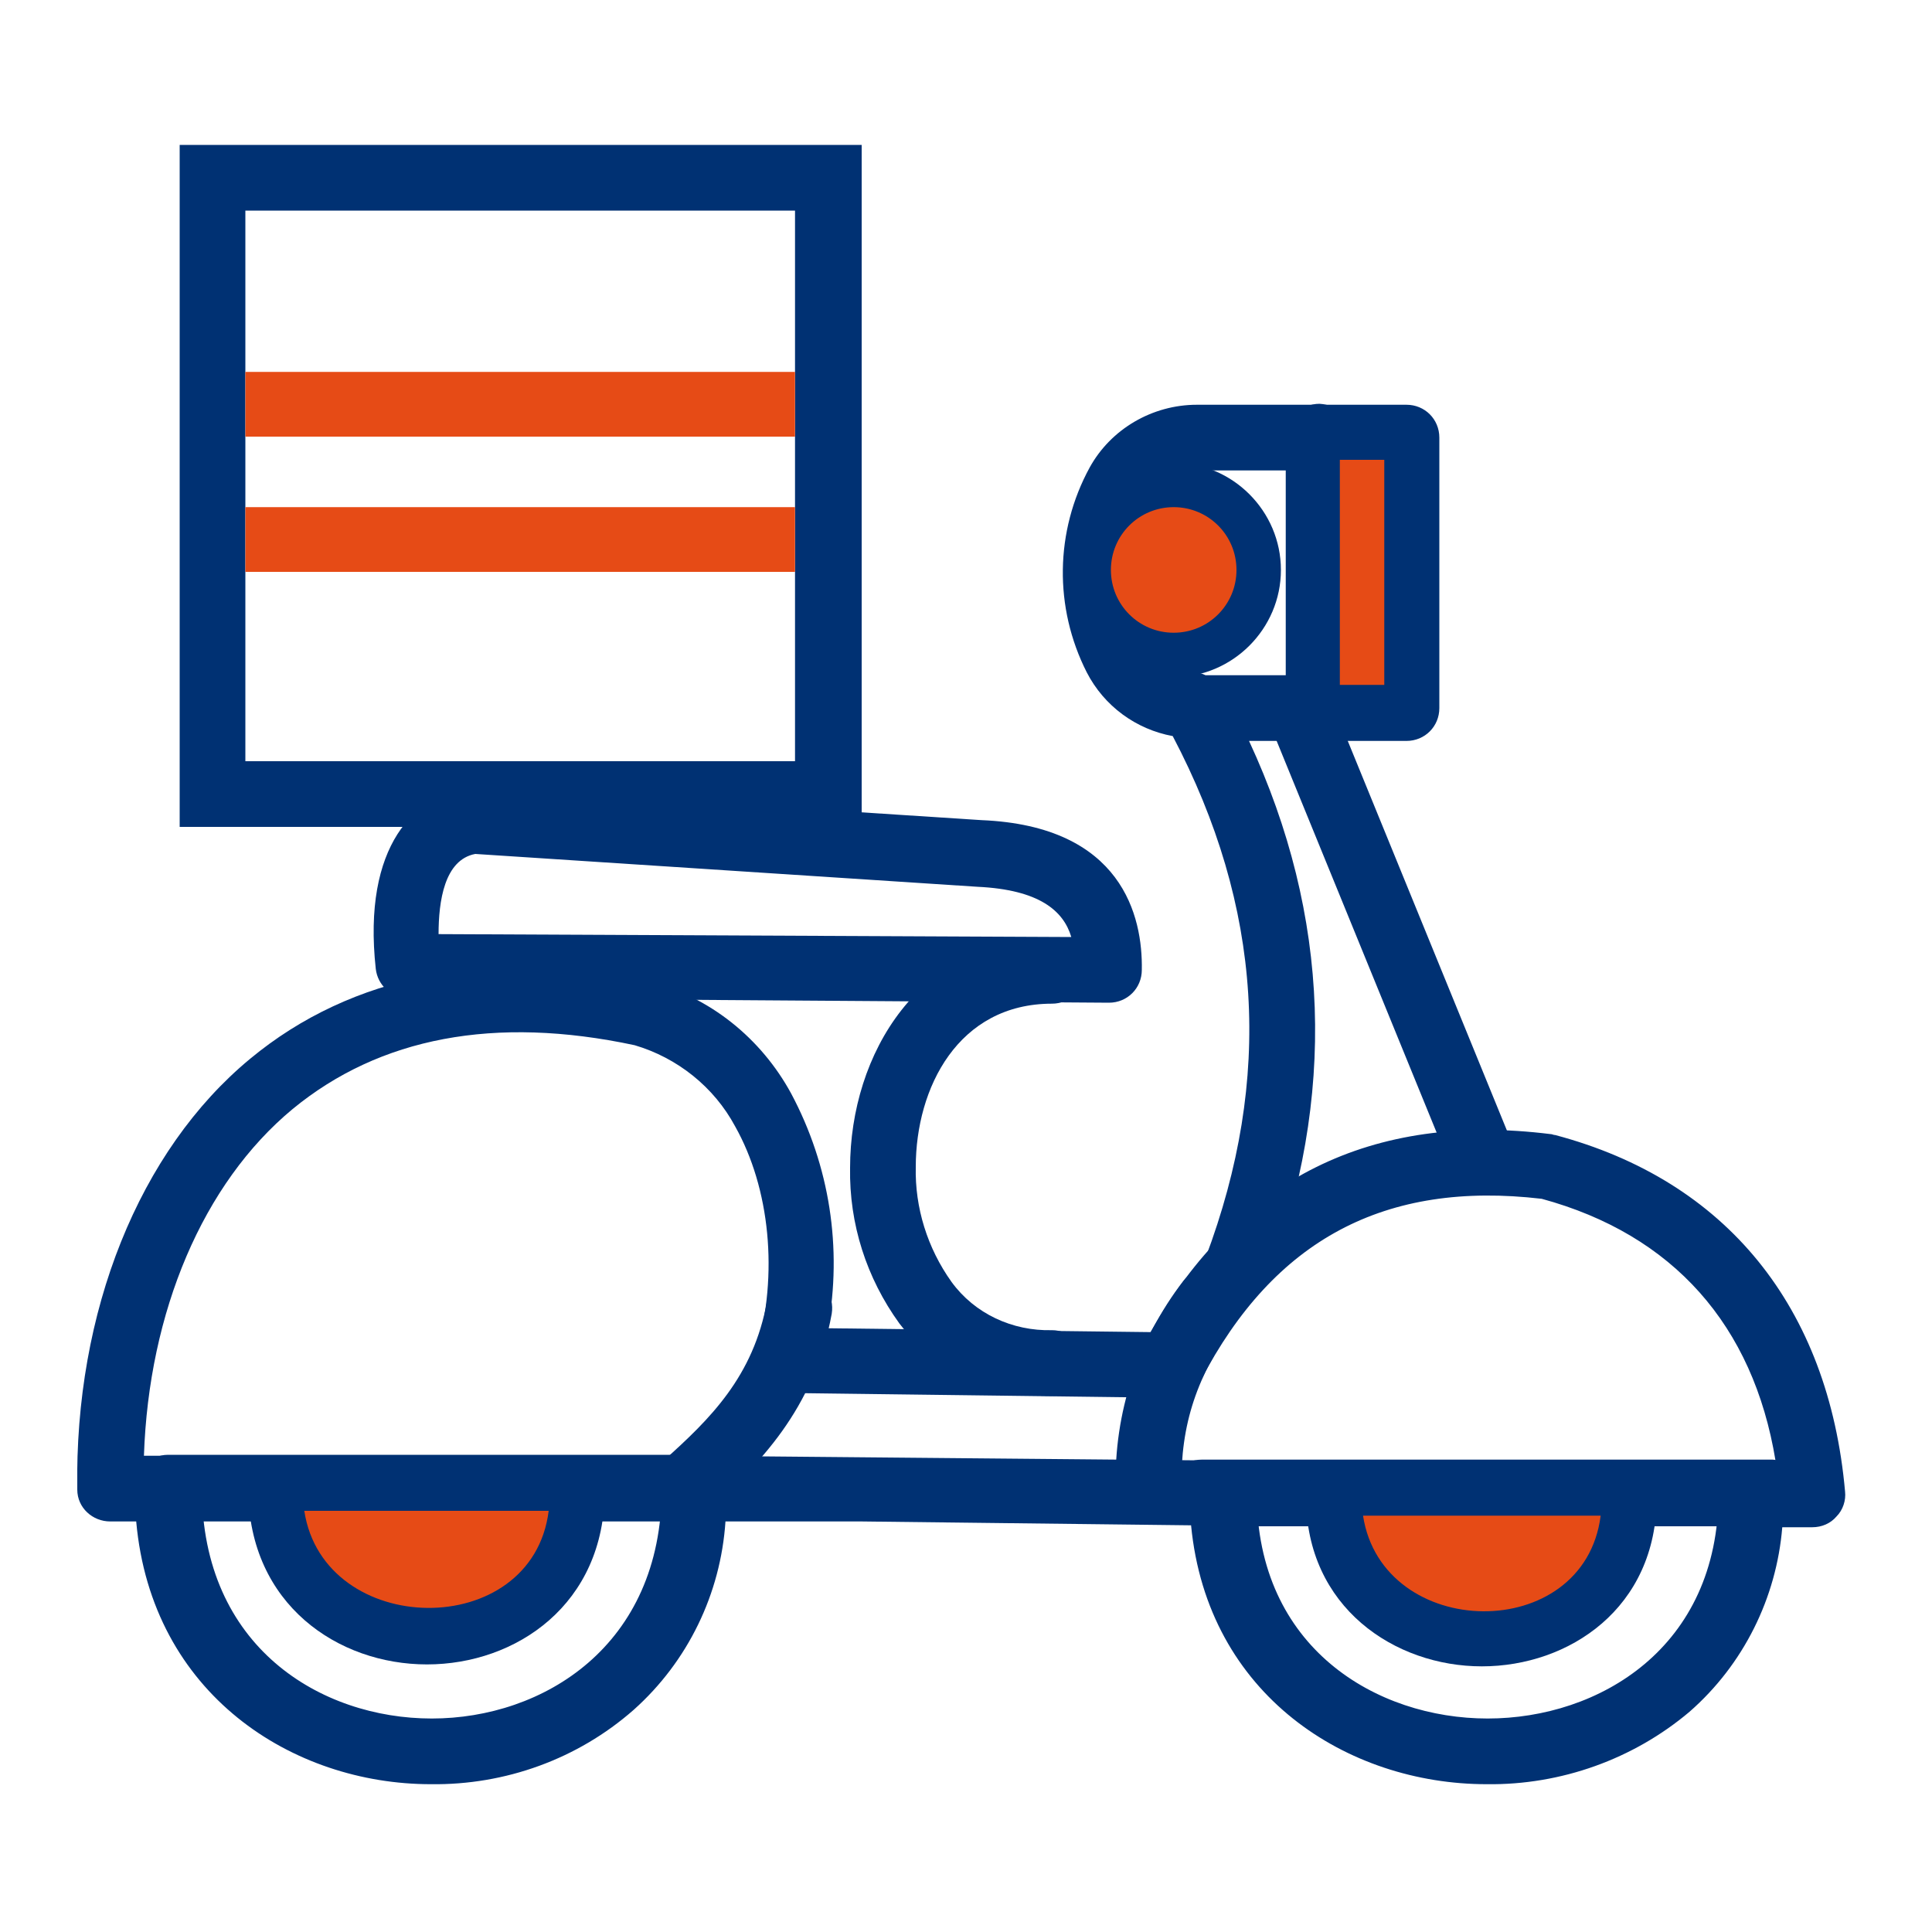 <?xml version="1.0" encoding="utf-8"?>
<!-- Generator: Adobe Illustrator 26.5.0, SVG Export Plug-In . SVG Version: 6.00 Build 0)  -->
<svg version="1.1" id="Layer_1" xmlns="http://www.w3.org/2000/svg" xmlns:xlink="http://www.w3.org/1999/xlink" x="0px" y="0px"
	 viewBox="0 0 200 200" style="enable-background:new 0 0 200 200;" xml:space="preserve">
<style type="text/css">
	.st0{clip-path:url(#SVGID_00000107559200602236882130000004763084333261872512_);}
	.st1{fill:#003173;}
	.st2{fill:#E64B16;}
</style>
<g id="Group_92505" transform="translate(8 15)">
	<g>
		<defs>
			<rect id="SVGID_1_" width="183.1" height="169.7"/>
		</defs>
		<clipPath id="SVGID_00000071519935427206014150000002421426474677218715_">
			<use xlink:href="#SVGID_1_"  style="overflow:visible;"/>
		</clipPath>
		<g id="Group_92504" style="clip-path:url(#SVGID_00000071519935427206014150000002421426474677218715_);">
			<path id="Path_321496" class="st1" d="M145.9,169.7c7.7,0.1,15.2-2.6,21-7.5c5.6-4.9,9-11.8,9.6-19.1l3.1,0c1,0,1.9-0.4,2.5-1.1
				c0.7-0.7,1-1.7,0.9-2.6c-1.7-19.1-12.3-32.2-30-36.9c-0.2,0-0.3-0.1-0.5-0.1c-18.5-2.3-32.4,4.6-41.4,20.5l-33.4-0.4
				c1.5-8.3,0.2-16.8-3.8-24.3c-3.1-5.7-8.4-10-14.7-11.6c-16.6-3.5-30.8-0.7-41.3,8C6.4,104.1-0.3,120.8,0,139.2
				c0,1.9,1.6,3.3,3.4,3.3h2.7c1.6,17.9,16.2,27.2,30.5,27.2c7.7,0.1,15.2-2.6,21-7.7c5.6-5,9-12,9.5-19.5h14.1l34.1,0.4
				C117,160.5,131.5,169.7,145.9,169.7 M173.3,136.2c-1.9,0-3.4,1.5-3.4,3.4c0,16-12.4,23.3-23.9,23.3s-23.9-7.3-23.9-23.3
				c0-1.9-1.5-3.4-3.4-3.4l-54.8-0.5c-1.9,0-3.4,1.5-3.4,3.4c0,16.3-12.3,23.8-23.8,23.8s-23.8-7.4-23.8-23.8c0-1.9-1.5-3.4-3.4-3.4
				H6.9c0.5-14.9,6.1-28.2,15.4-35.9c9-7.4,20.9-9.7,35.4-6.6c4.4,1.3,8.2,4.3,10.4,8.4c3.6,6.4,4.5,15.3,2.2,23.3
				c-0.5,1.8,0.5,3.7,2.3,4.2c0.3,0.1,0.6,0.1,0.9,0.1l39.7,0.5c1.3,0,2.5-0.7,3.1-1.8c7.6-14.6,19.1-20.7,35.3-18.8
				c13.6,3.7,21.9,13.1,24.2,27.1L173.3,136.2L173.3,136.2z"/>
			<path id="Path_321497" class="st1" d="M116.5,143h58.9c1.9,0,3.4-1.5,3.5-3.4c0-1.9-1.5-3.4-3.4-3.5l0,0h-59.1
				c-1.9,0-3.4,1.5-3.5,3.4c0,1.9,1.5,3.4,3.4,3.5H116.5"/>
			<path id="Path_321498" class="st1" d="M9.4,142.5h55.2c1.9,0,3.4-1.6,3.4-3.5c0-1.8-1.5-3.3-3.4-3.4H9.4c-1.9,0-3.4,1.6-3.4,3.5
				C6.1,141,7.5,142.5,9.4,142.5"/>
			<path id="Path_321499" class="st1" d="M62.9,142.3c0.8,0,1.6-0.3,2.3-0.9c5.3-4.7,11.1-10.5,12.9-20.4c0.3-1.9-0.9-3.6-2.7-4
				s-3.6,0.9-4,2.7l0,0c-1.4,7.8-5.9,12.2-10.7,16.5c-1.4,1.3-1.5,3.4-0.3,4.8C61,141.8,61.9,142.3,62.9,142.3L62.9,142.3z"/>
			<path id="Path_321500" class="st1" d="M110.9,142.5L110.9,142.5c1.9,0,3.4-1.6,3.4-3.5c-0.1-6.6,1.6-11.6,5.7-17.3
				c1.1-1.5,0.7-3.7-0.8-4.8c-1.5-1.1-3.6-0.7-4.7,0.7c-4.7,6.1-7.2,13.7-7,21.4C107.5,141,109.1,142.5,110.9,142.5"/>
			<path id="Path_321501" class="st1" d="M120,119.8c1.4,0,2.7-0.9,3.2-2.2c7.2-19,6.5-37.8-1.9-55.9h16.3c1.9,0,3.4-1.5,3.4-3.4
				v-28c0-1.9-1.5-3.4-3.4-3.4h-21.7c-4.6,0-8.9,2.5-11.1,6.5c-3.6,6.6-3.7,14.5-0.3,21.2c1.8,3.5,5.1,5.9,8.9,6.6
				c9.3,17.7,10.4,35.4,3.4,54c-0.7,1.8,0.2,3.7,2,4.4C119.2,119.7,119.6,119.8,120,119.8L120,119.8z M134.1,54.9h-17.3
				c-0.4-0.2-0.8-0.3-1.3-0.3c-5.4-0.1-6.8-6.9-6.7-10.6c0-2.7,0.7-5.3,2.1-7.6c1-1.7,2.9-2.8,4.9-2.7h18.3V54.9z"/>
			<path id="Path_321502" class="st1" d="M128.6,61.4c1.9,0,3.4-1.5,3.4-3.4V30.3c0-1.9-1.5-3.4-3.4-3.5c-1.9,0-3.4,1.5-3.5,3.4
				c0,0,0,0.1,0,0.1V58C125.2,59.9,126.7,61.4,128.6,61.4"/>
			<path id="Path_321503" class="st1" d="M145.7,108.7c1.9,0,3.4-1.5,3.4-3.4c0-0.4-0.1-0.9-0.3-1.3l-19.2-47
				c-0.7-1.7-2.7-2.6-4.5-1.8c-1.7,0.7-2.5,2.7-1.8,4.4l19.2,47C143,107.9,144.3,108.7,145.7,108.7"/>
			<path id="Path_321504" class="st1" d="M106.8,88.8c1.9,0,3.4-1.5,3.4-3.4c0.1-5.5-2-14.9-16.6-15.5l-52.3-3.4c-0.2,0-0.4,0-0.6,0
				c-5.7,0.7-11.2,6-9.8,18.8c0.2,1.7,1.6,3,3.4,3L106.8,88.8L106.8,88.8z M41.2,73.4l52,3.4c6.4,0.3,8.9,2.5,9.7,5.2l-65.5-0.3
				C37.4,78.3,38,74,41.2,73.4z"/>
			<path id="Path_321505" class="st1" d="M100.9,129.5c1.9,0,3.4-1.5,3.4-3.4s-1.5-3.4-3.4-3.4l0,0c-4.1,0.1-8-1.7-10.4-5
				c-2.5-3.5-3.8-7.7-3.7-11.9c0-8.2,4.4-16.9,14.1-16.9c1.9,0,3.4-1.5,3.4-3.4s-1.5-3.4-3.4-3.4l0,0c-13.7,0-20.9,12-20.9,23.8
				c-0.1,5.8,1.7,11.4,5.1,16.1C88.8,126.8,94.7,129.6,100.9,129.5"/>
			<path id="Path_321506" class="st1" d="M145.4,157.5c9,0,18.1-6,18.1-17.5c0-1.9-1.6-3.4-3.5-3.4c-1.8,0-3.3,1.5-3.4,3.4
				c0,7.4-5.7,10.7-11.3,10.7c-5.6,0-11.3-3.3-11.3-10.7c0-1.9-1.5-3.4-3.4-3.4c-1.9,0-3.4,1.5-3.4,3.4
				C127.2,151.4,136.4,157.5,145.4,157.5"/>
			<path id="Path_321507" class="st1" d="M36.2,157.3c9.2,0,18.4-6.2,18.4-18c0-1.9-1.5-3.4-3.4-3.4c-1.9,0-3.4,1.5-3.4,3.4v0
				c0,7.7-5.8,11.1-11.6,11.1s-11.6-3.4-11.6-11.1c0-1.9-1.6-3.4-3.5-3.4c-1.8,0-3.3,1.5-3.4,3.4C17.8,151.1,27,157.3,36.2,157.3"/>
			<path id="Path_321508" class="st2" d="M113.5,35.2c-4.8,0-8.8,3.9-8.8,8.8c0,4.8,3.9,8.8,8.8,8.8c4.8,0,8.8-3.9,8.8-8.8
				S118.3,35.2,113.5,35.2"/>
			<path id="Path_321509" class="st1" d="M113.5,55.1c6.1,0,11.1-5,11.1-11.1s-5-11.1-11.1-11.1s-11.1,5-11.1,11.1c0,0,0,0,0,0
				C102.4,50.1,107.4,55.1,113.5,55.1 M113.5,37.5c3.6,0,6.5,2.9,6.5,6.5s-2.9,6.5-6.5,6.5c-3.6,0-6.5-2.9-6.5-6.5
				C107,40.4,109.9,37.5,113.5,37.5C113.5,37.5,113.5,37.5,113.5,37.5z"/>
			<rect id="Rectangle_33580" x="130.7" y="32.6" class="st2" width="4.6" height="23.3"/>
			<path id="Path_321510" class="st2" d="M157.7,141.9c-1.7,13.4-22.6,13-24.6,0H157.7z"/>
			<path id="Path_321511" class="st2" d="M48.8,141.4c-1.7,13.6-23.3,13.2-25.3,0H48.8z"/>
			<path id="Path_321512" class="st1" d="M10.6,70.6h70.6V0H10.6V70.6z M74.3,63.8H17.4V6.8h56.9V63.8z"/>
			<rect id="Rectangle_33581" x="17.4" y="37.5" class="st2" width="56.9" height="6.7"/>
			<rect id="Rectangle_33582" x="17.4" y="23.5" class="st2" width="56.9" height="6.7"/>
		</g>
	</g>
</g>
</svg>
